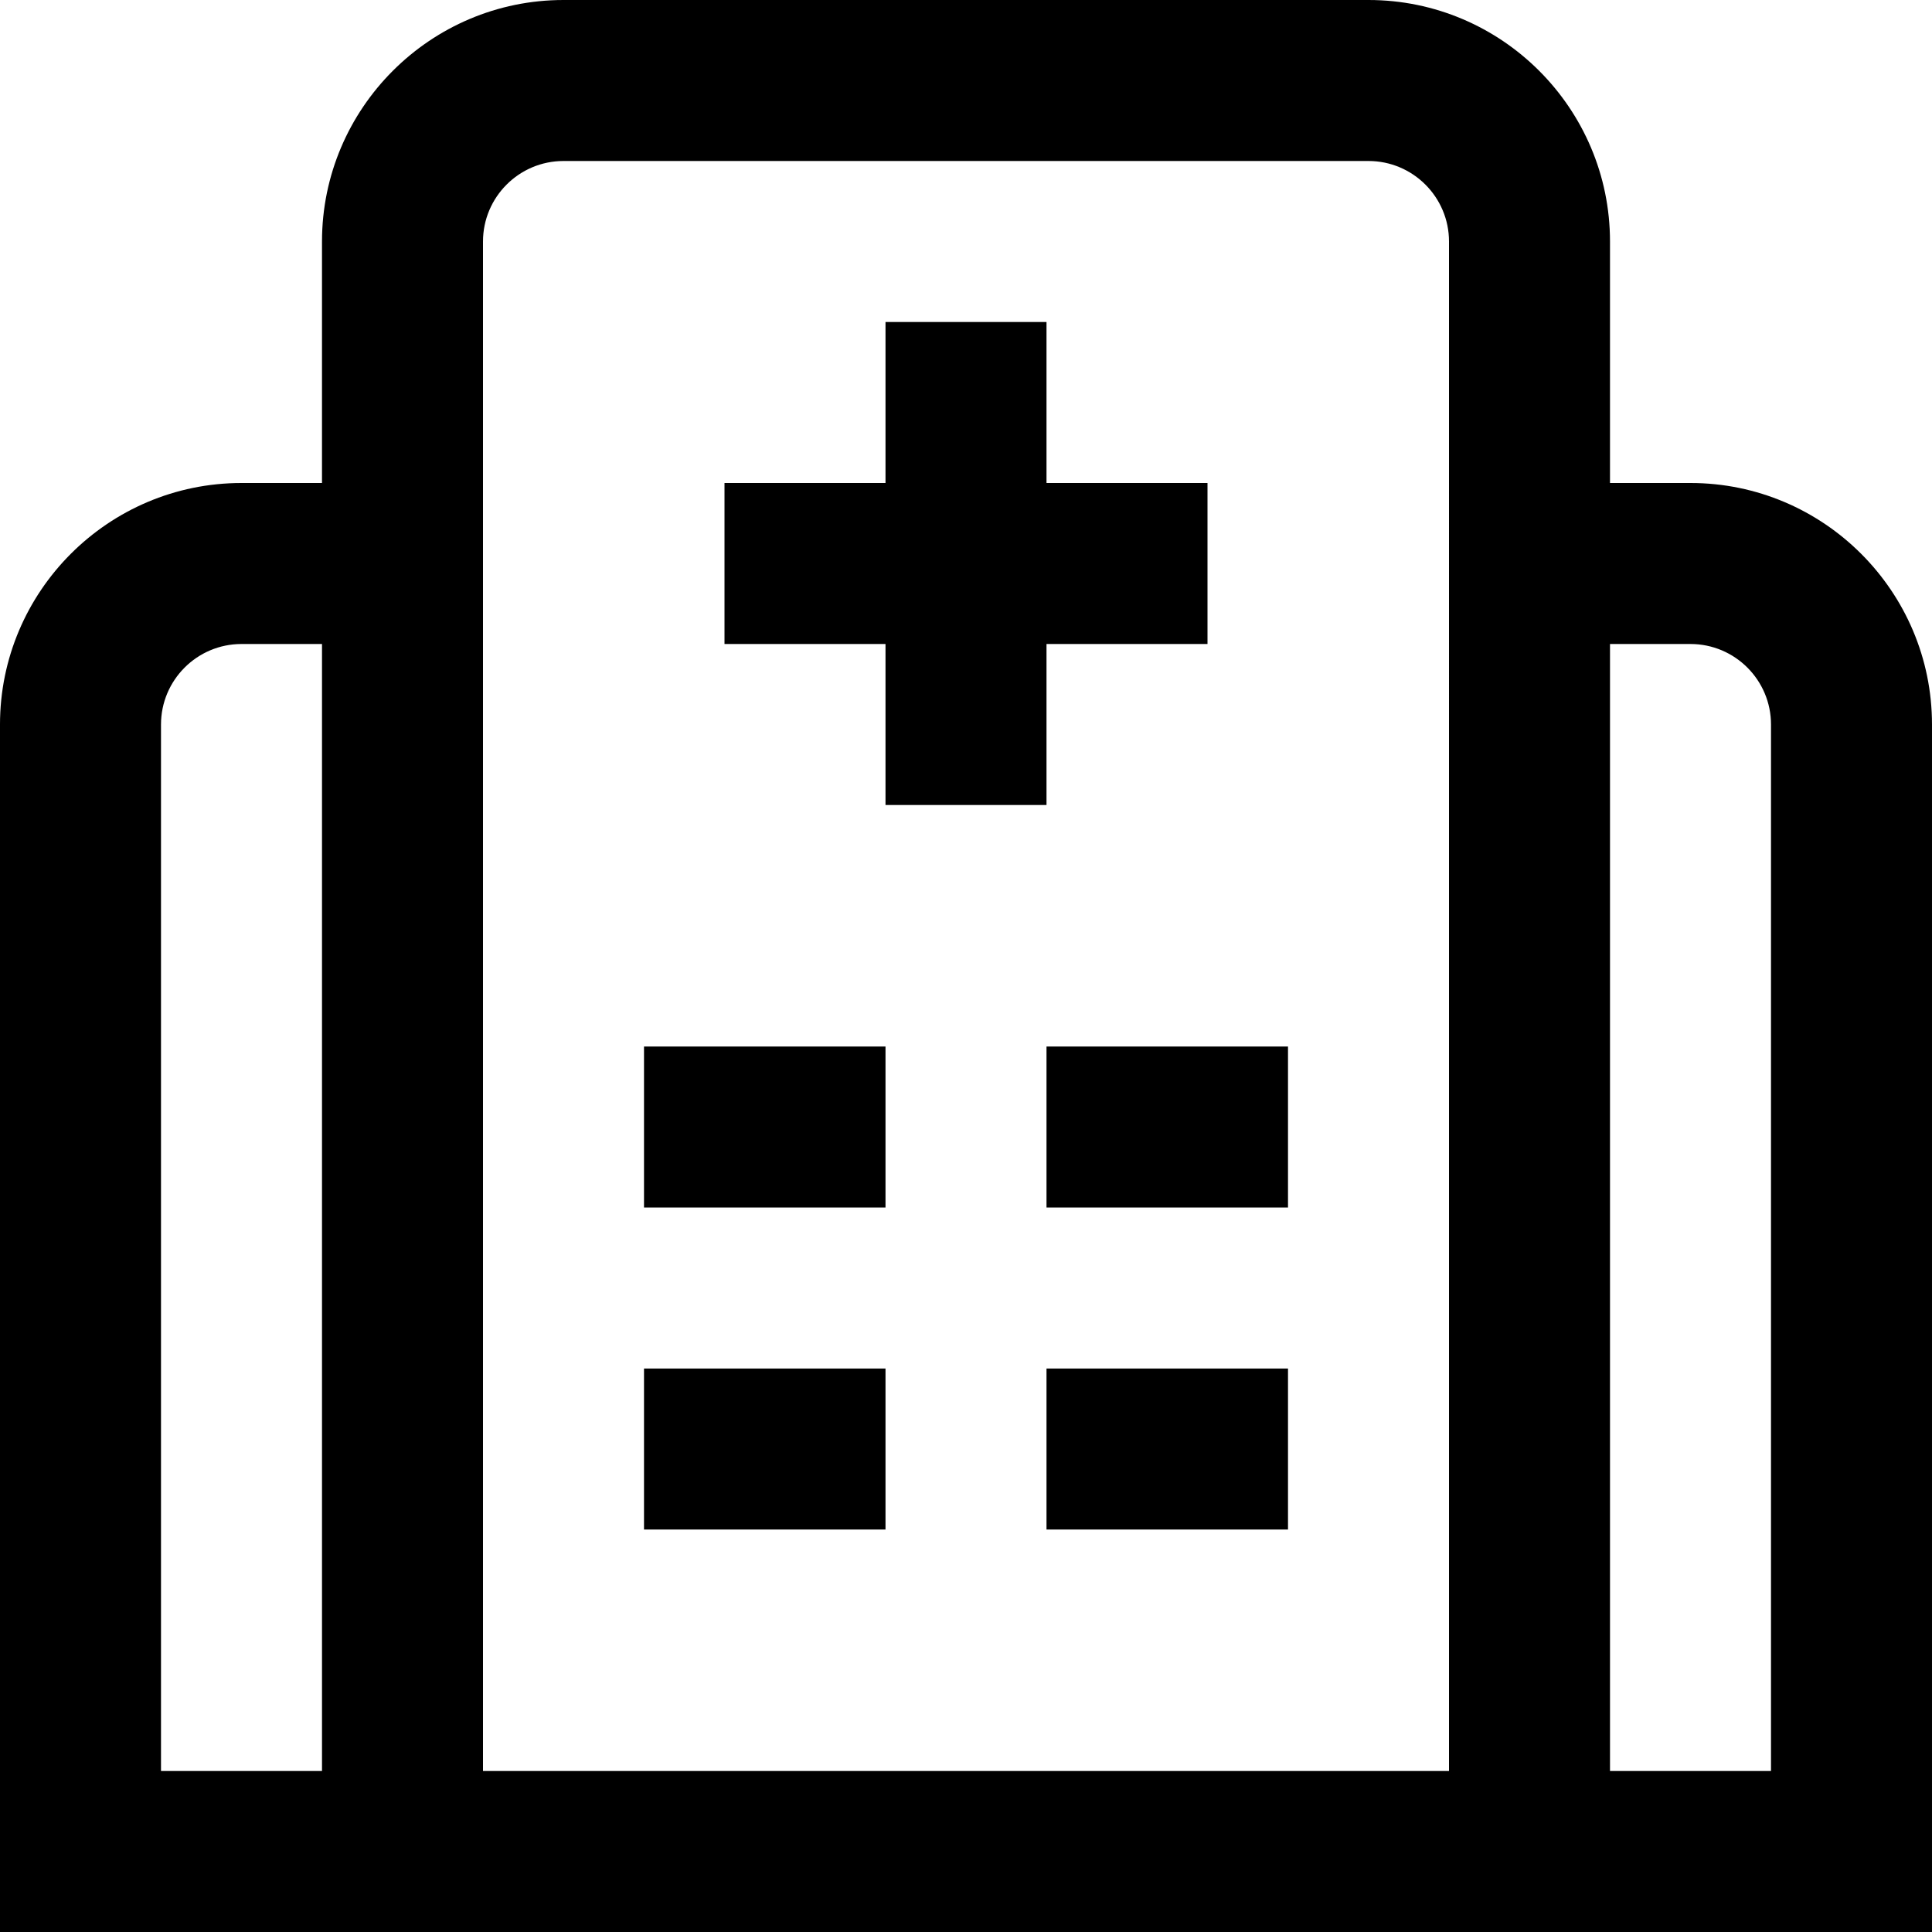 <svg id="Layer_1" height="512" viewBox="0 0 24 24" width="512" xmlns="http://www.w3.org/2000/svg" data-name="Layer 1"><path d="m21 6h-1v-3c0-1.654-1.346-3-3-3h-10c-1.654 0-3 1.346-3 3v3h-1c-1.654 0-3 1.346-3 3v15h24v-15c0-1.654-1.346-3-3-3zm-19 16v-13c0-.551.448-1 1-1h1v14zm16 0h-12v-19c0-.551.448-1 1-1h10c.552 0 1 .449 1 1zm4 0h-2v-14h1c.552 0 1 .449 1 1zm-14-9h3v2h-3zm5 0h3v2h-3zm-5 4h3v2h-3zm5 0h3v2h-3zm-2-7v-2h-2v-2h2v-2h2v2h2v2h-2v2z"/></svg>